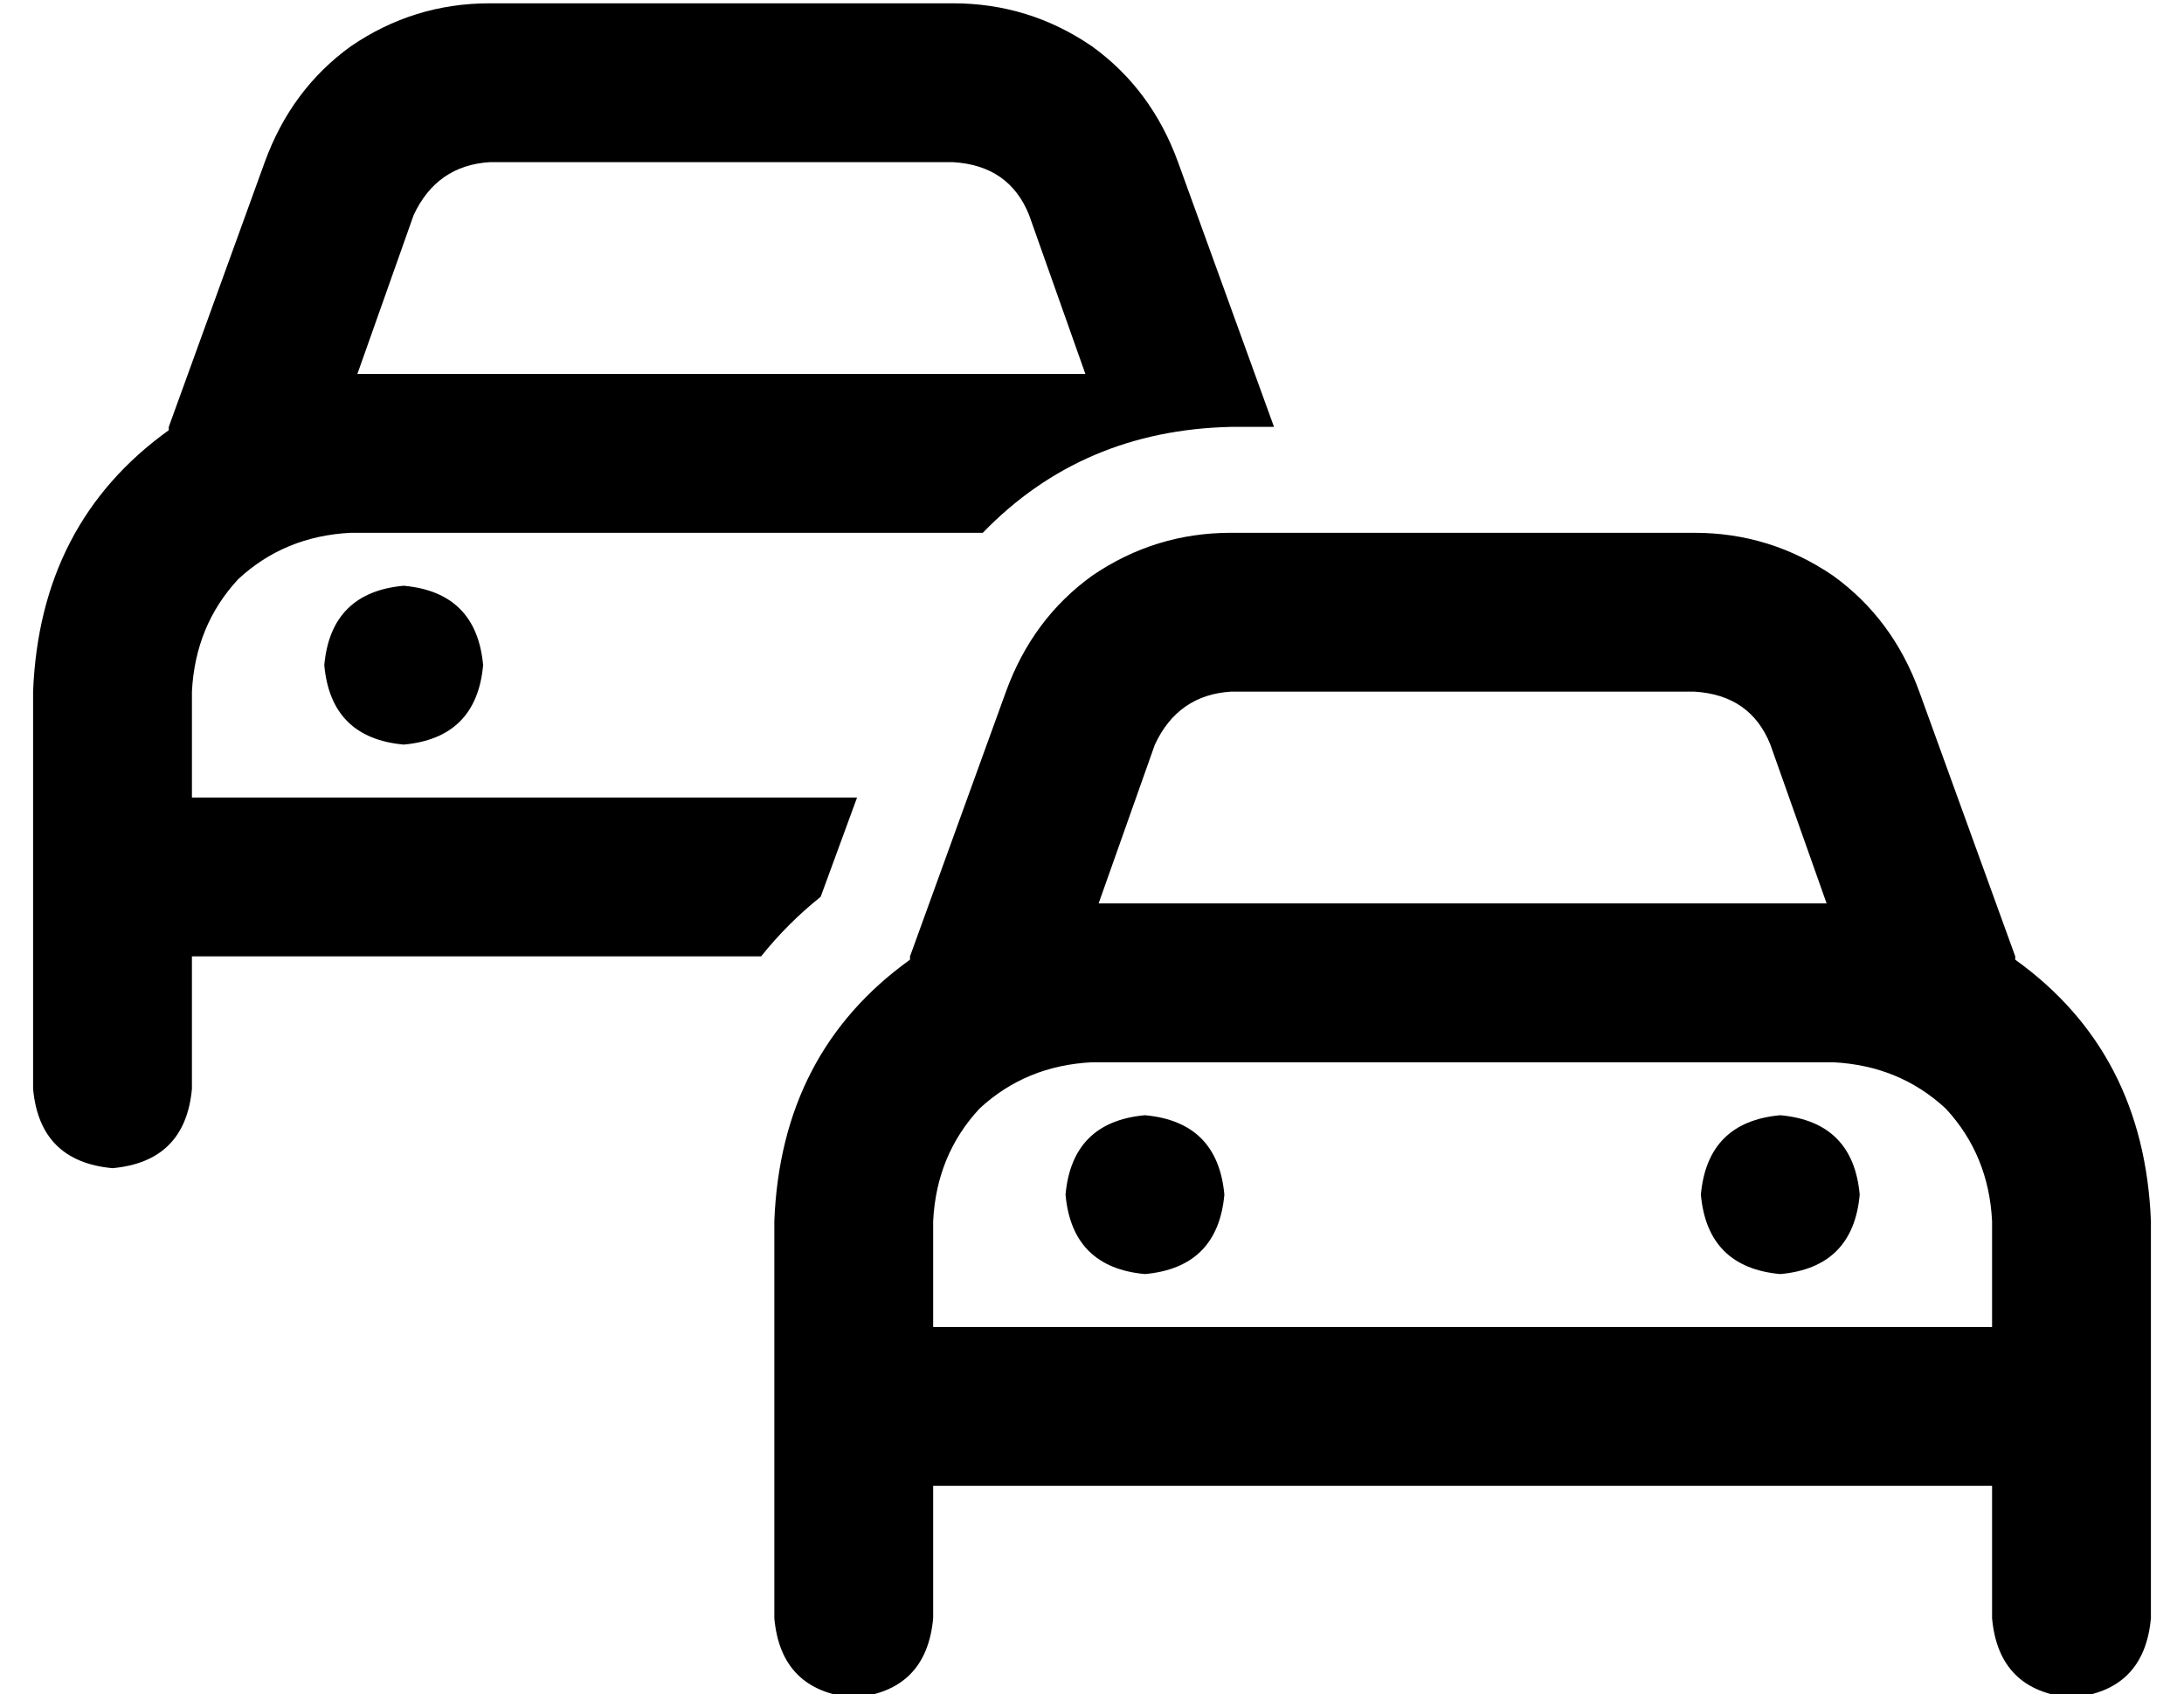 <?xml version="1.0" standalone="no"?>
<!DOCTYPE svg PUBLIC "-//W3C//DTD SVG 1.1//EN" "http://www.w3.org/Graphics/SVG/1.1/DTD/svg11.dtd" >
<svg xmlns="http://www.w3.org/2000/svg" xmlns:xlink="http://www.w3.org/1999/xlink" version="1.1" viewBox="-10 -40 660 512">
   <path fill="currentColor"
d="M138 9h140h-140h140q17 1 23 16l17 48v0h-220v0l17 -48v0q7 -15 23 -16v0zM41 89v1v0v0v0q-39 28 -41 79v32v0v16v0v32v0v40v0q2 22 24 24q22 -2 24 -24v-40v0h172v0q8 -10 18 -18l11 -30v0h-201v0v-32v0q1 -20 14 -34q14 -13 34 -14h191v0q30 -31 75 -32h13v0v0v0
l-29 -80v0q-8 -22 -26 -35q-19 -13 -42 -13h-140v0q-23 0 -42 13q-18 13 -26 35l-29 80v0zM112 185q22 -2 24 -24q-2 -22 -24 -24q-22 2 -24 24q2 22 24 24v0zM362 169h140h-140h140q17 1 23 16l17 48v0h-220v0l17 -48v0q7 -15 23 -16v0zM265 249v1v0v0v0q-39 28 -41 79v32
v0v16v0v32v0v40v0q2 22 24 24q22 -2 24 -24v-40v0h320v0v40v0q2 22 24 24q22 -2 24 -24v-40v0v-32v0v-16v0v-32v0q-2 -51 -41 -79v-1v0l-29 -80v0q-8 -22 -26 -35q-19 -13 -42 -13h-140v0q-23 0 -42 13q-18 13 -26 35l-29 80v0zM544 281q20 1 34 14v0v0q13 14 14 34v32v0
h-320v0v-32v0q1 -20 14 -34q14 -13 34 -14h224v0zM336 345q22 -2 24 -24q-2 -22 -24 -24q-22 2 -24 24q2 22 24 24v0zM552 321q-2 -22 -24 -24q-22 2 -24 24q2 22 24 24q22 -2 24 -24v0z" />
</svg>
